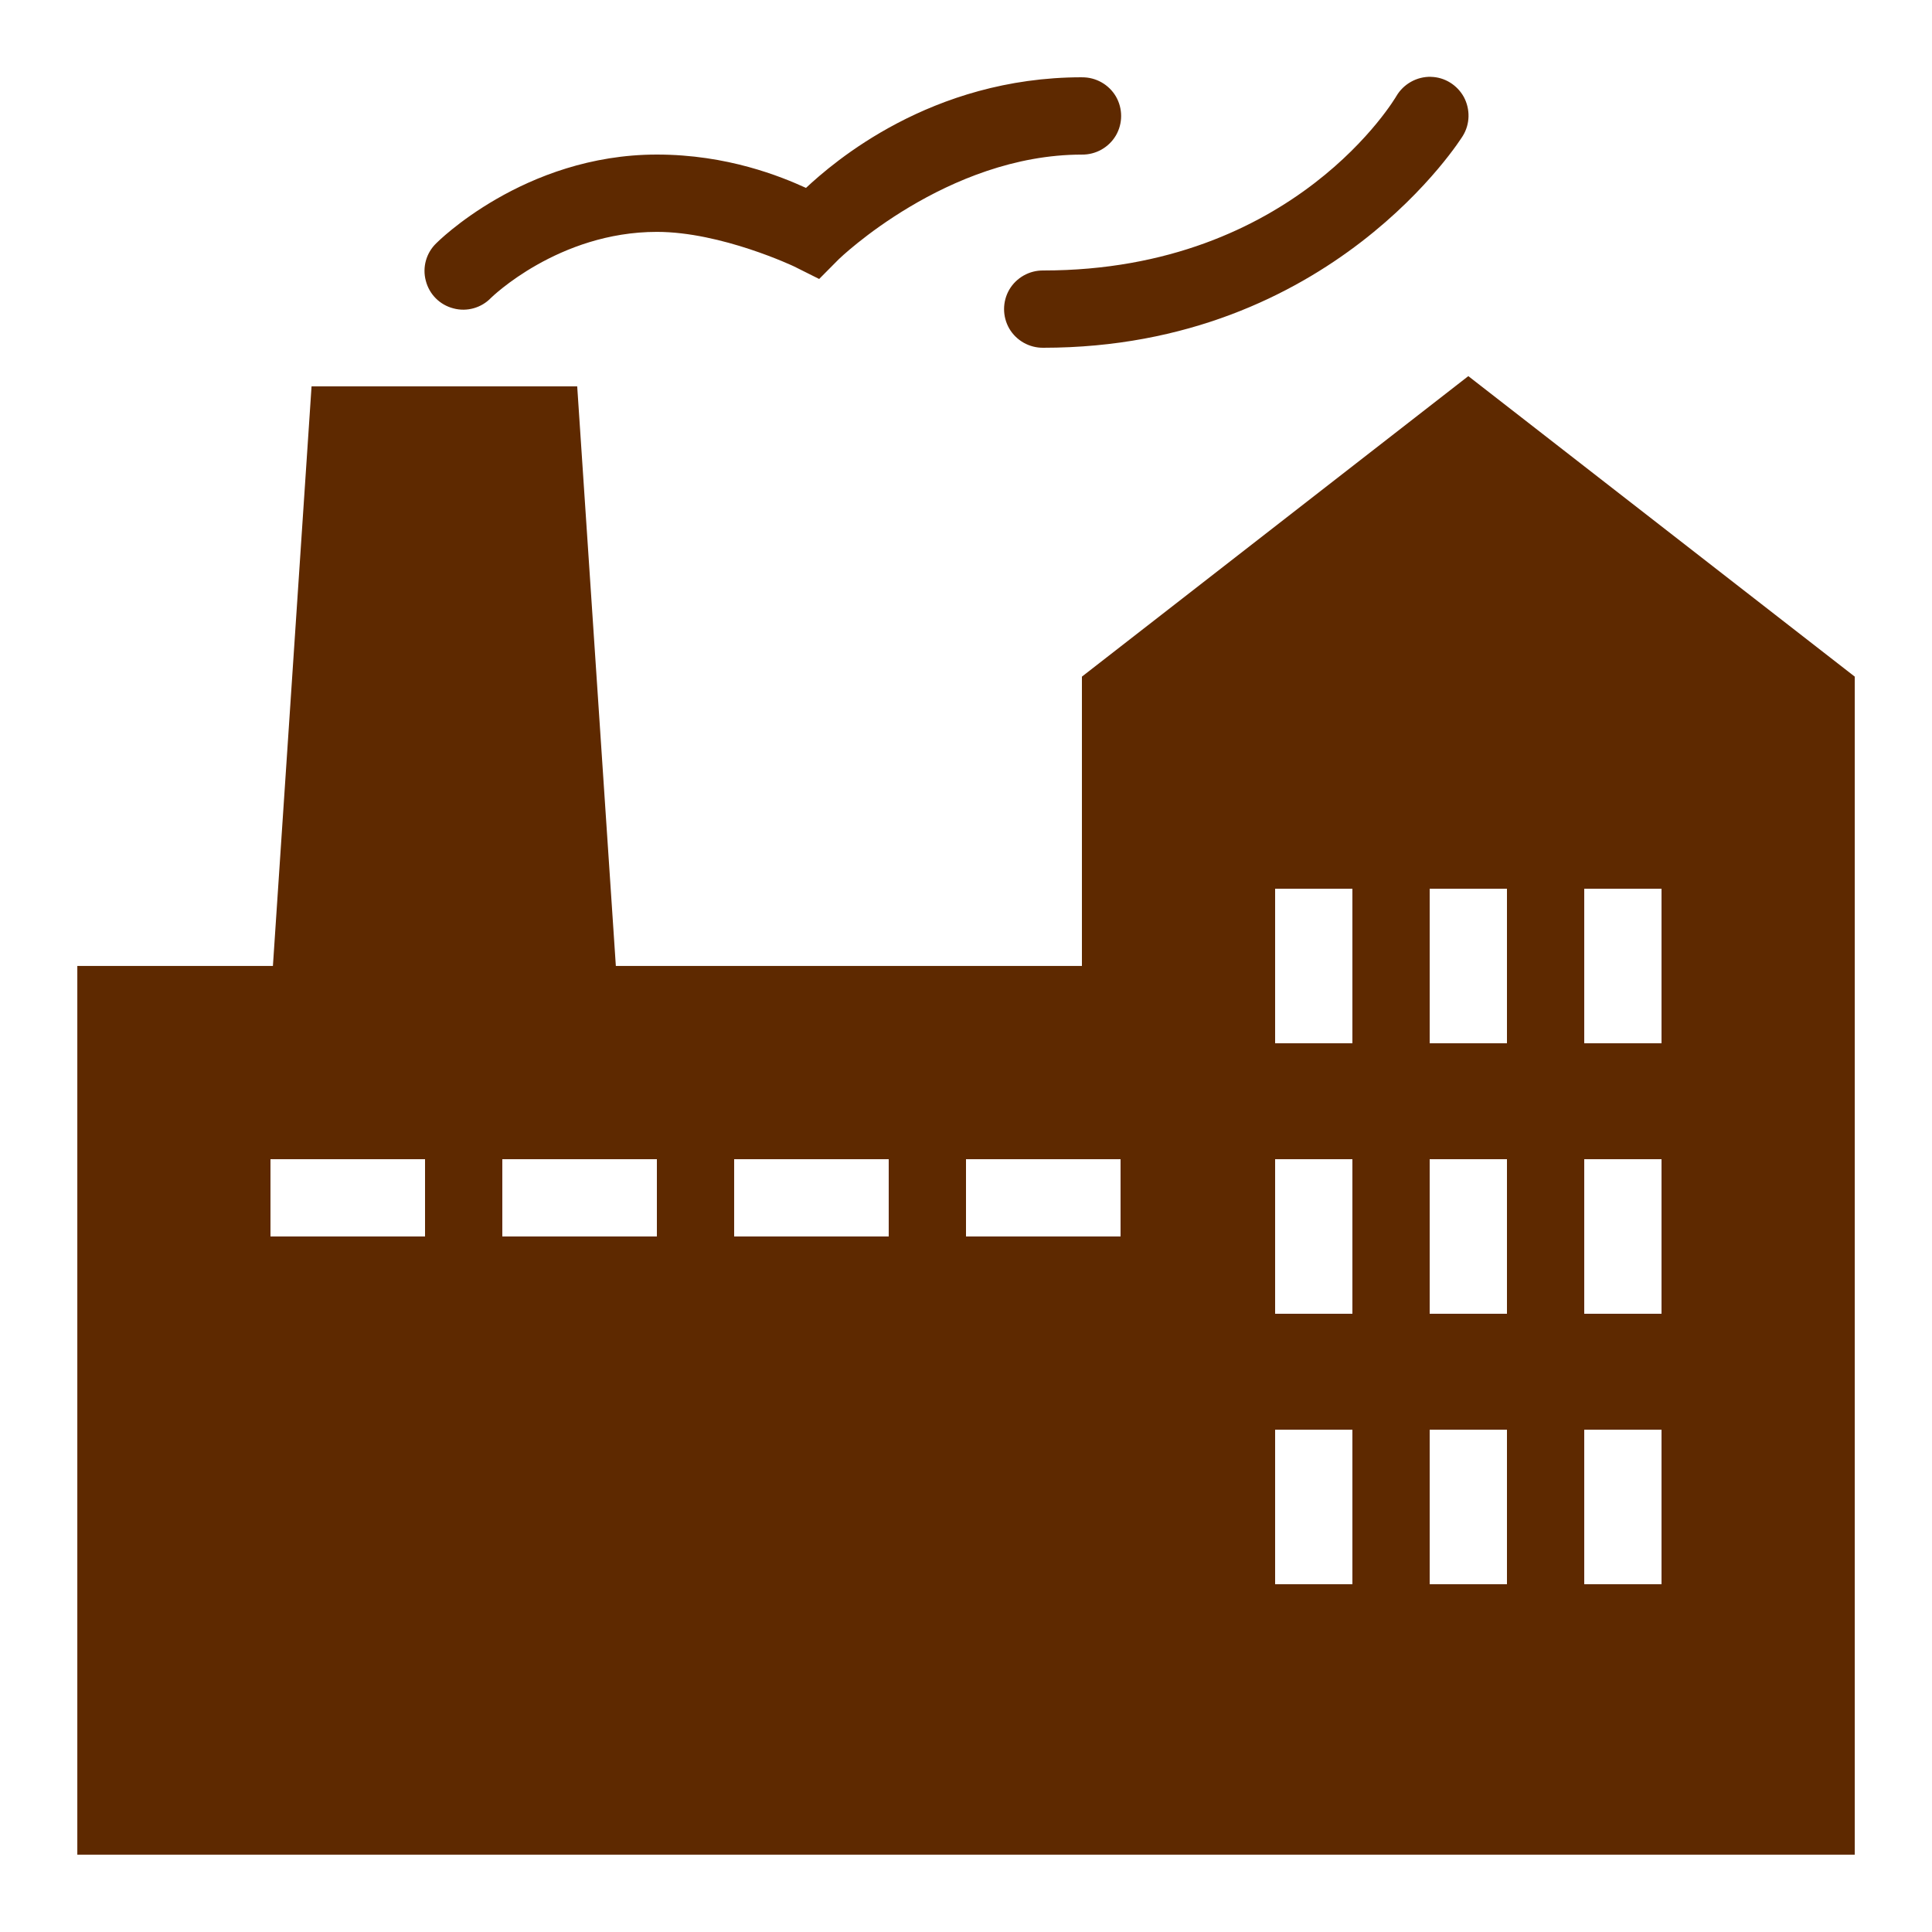 <svg xmlns="http://www.w3.org/2000/svg" viewBox="0,0,256,256" width="32px"
     height="32px" fill-rule="nonzero">
    <g fill="#5e2900" fill-rule="nonzero" stroke="none" stroke-width="1" stroke-linecap="butt" stroke-linejoin="miter"
       stroke-miterlimit="10" stroke-dasharray="" stroke-dashoffset="0" font-family="none"
       font-size="none" style="mix-blend-mode: normal">
        <g transform="scale(5.12,5.12)">
            <path d="M37.031,1.988c-0.363,-0.008 -0.707,0.184 -0.891,0.496c0,0 -2.617,4.516 -9.141,4.516c-0.359,-0.004 -0.695,0.184 -0.879,0.496c-0.18,0.312 -0.18,0.695 0,1.008c0.184,0.312 0.52,0.5 0.879,0.496c7.477,0 10.859,-5.484 10.859,-5.484c0.188,-0.305 0.195,-0.688 0.027,-1.004c-0.172,-0.312 -0.496,-0.516 -0.855,-0.523zM28,2c-3.914,0 -6.445,2.215 -7.141,2.863c-0.652,-0.297 -2.035,-0.863 -3.859,-0.863c-3.445,0 -5.707,2.293 -5.707,2.293c-0.262,0.25 -0.367,0.625 -0.273,0.973c0.09,0.352 0.363,0.625 0.715,0.715c0.348,0.094 0.723,-0.012 0.973,-0.273c0,0 1.738,-1.707 4.293,-1.707c1.668,0 3.551,0.895 3.551,0.895l0.648,0.324l0.508,-0.512c0,0 2.793,-2.707 6.293,-2.707c0.359,0.004 0.695,-0.184 0.879,-0.496c0.18,-0.312 0.18,-0.695 0,-1.008c-0.184,-0.312 -0.52,-0.5 -0.879,-0.496zM38,9.734l-10,7.777v7.488h-12.062l-1,-15h-6.875l-1,15h-5.062v23h46v-30.488zM33,23h2v4h-2zM37,23h2v4h-2zM41,23h2v4h-2zM7,30h4v2h-4zM13,30h4v2h-4zM19,30h4v2h-4zM25,30h4v2h-4zM33,30h2v4h-2zM37,30h2v4h-2zM41,30h2v4h-2zM33,37h2v4h-2zM37,37h2v4h-2zM41,37h2v4h-2z">

            </path>
        </g>
    </g>
</svg>